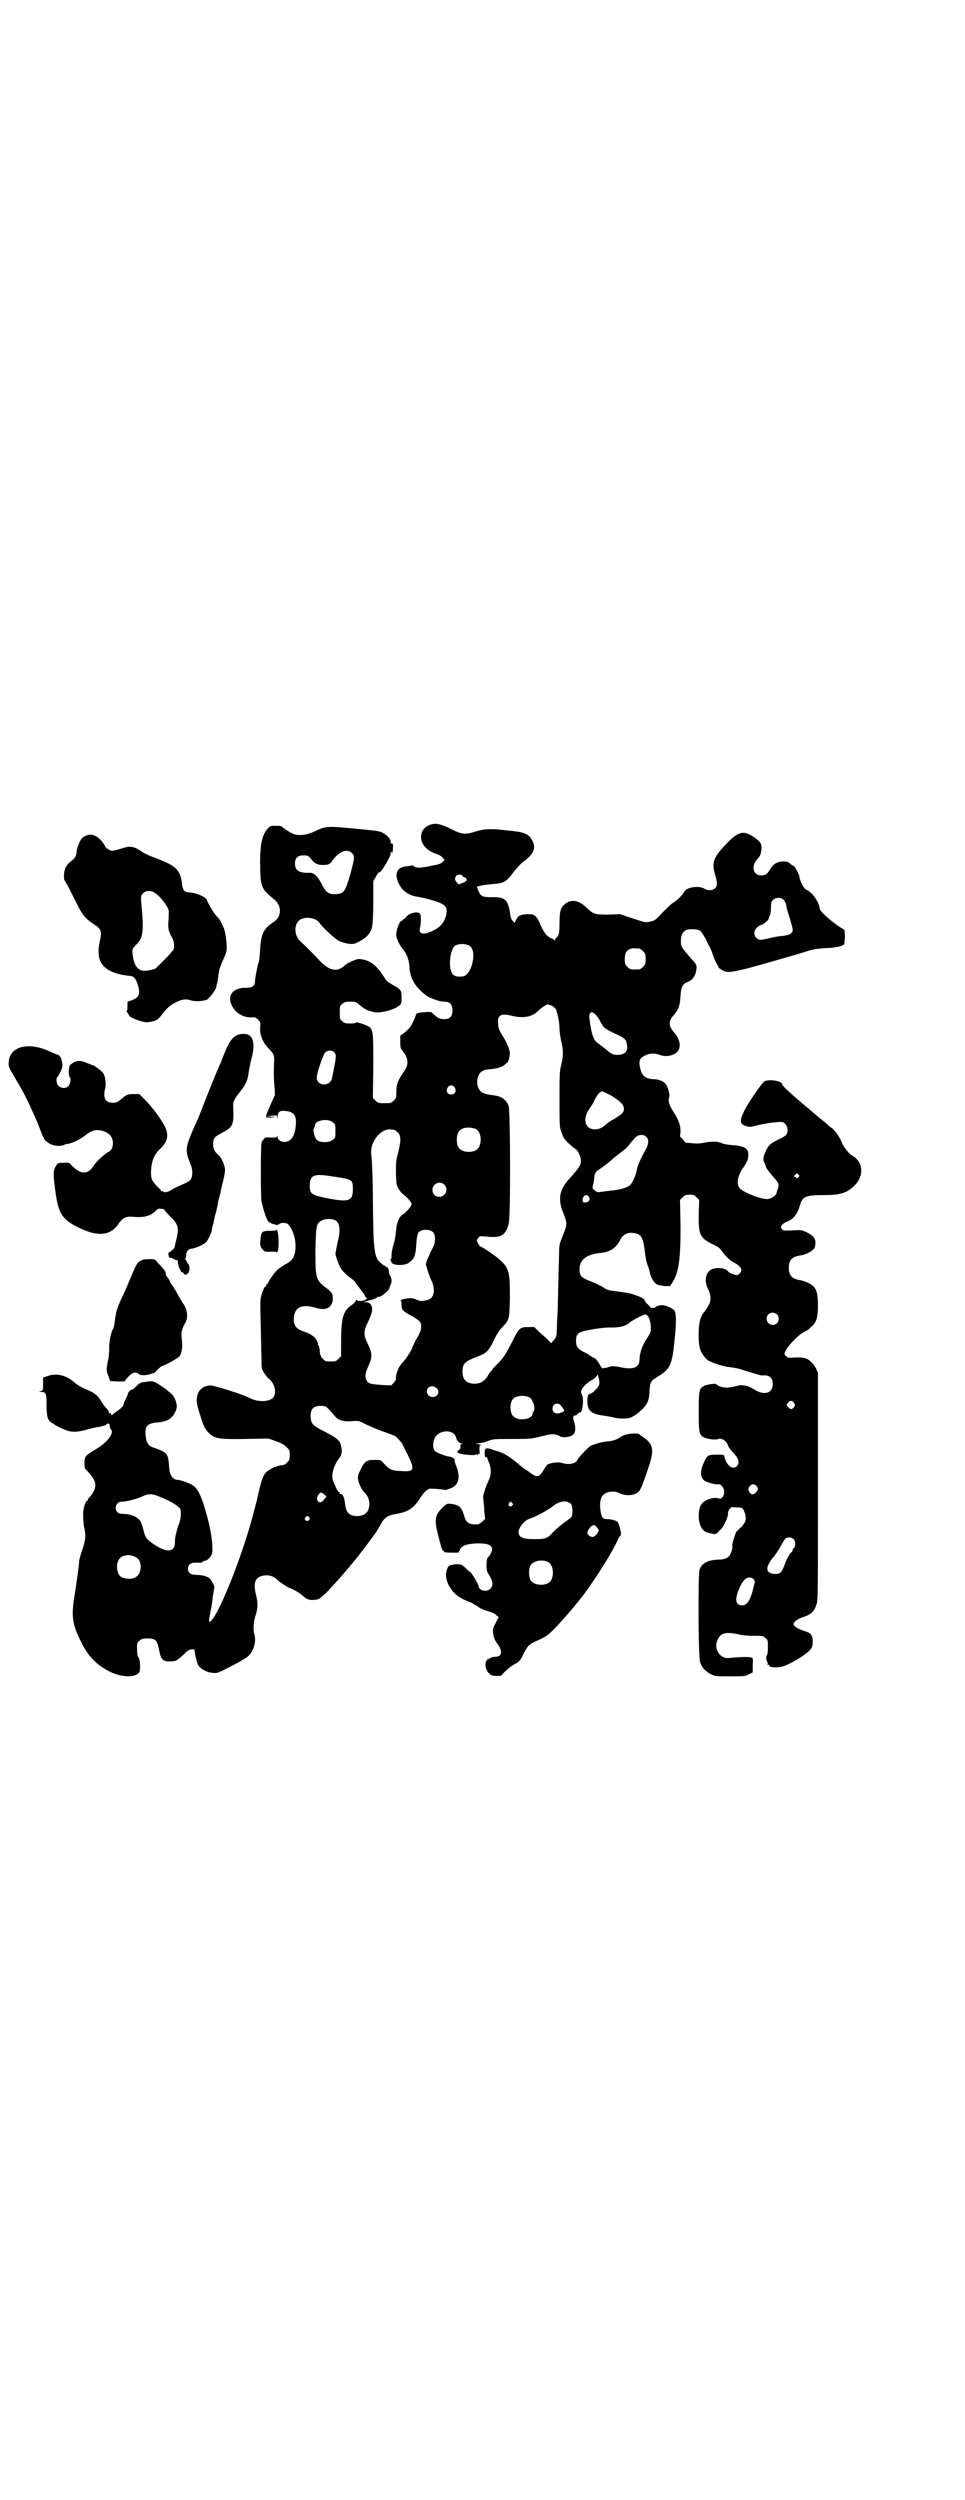<?xml version="1.0" standalone="no"?>
<!DOCTYPE svg PUBLIC "-//W3C//DTD SVG 20010904//EN"
 "http://www.w3.org/TR/2001/REC-SVG-20010904/DTD/svg10.dtd">
<svg version="1.0" xmlns="http://www.w3.org/2000/svg"
 width="1109pt" height="2870pt" viewBox="0 0 1109 2870"
 preserveAspectRatio="xMidYMid meet">
<g transform="translate(0,2870) scale(0.5,-0.5)"
fill="#000000" stroke="none">
<path d="M995 3848 c-16 -3 -26 -13 -27 -27 -2 -17 11 -33 33 -41 9 -3 14 -6
17 -10 l4 -5 -5 -4 c-2 -3 -7 -5 -11 -6 -4 -1 -11 -2 -15 -3 -7 -2 -22 -4 -25
-4 -7 -1 -12 1 -15 3 -1 2 -3 2 -3 2 -1 0 -6 -1 -12 -2 -19 -1 -27 -11 -24
-27 6 -24 22 -39 47 -43 15 -2 43 -10 52 -14 14 -6 17 -12 15 -26 -4 -18 -13
-30 -33 -39 -19 -9 -31 -7 -28 6 3 10 3 29 1 33 -4 8 -26 3 -33 -7 -1 -2 -3
-4 -4 -4 -2 0 -3 -1 -3 -2 0 -1 -2 -2 -4 -3 -5 -2 -13 -25 -11 -35 2 -9 8 -21
14 -28 9 -10 15 -25 16 -41 1 -24 10 -41 28 -58 15 -13 16 -13 39 -21 4 -1 11
-2 15 -2 11 0 17 -7 17 -20 0 -14 -6 -20 -19 -20 -10 0 -16 3 -25 12 -5 5 -6
5 -20 4 -15 -1 -20 -3 -20 -6 0 -1 -3 -9 -7 -17 -5 -11 -10 -16 -18 -23 l-11
-8 0 -15 c0 -8 1 -15 2 -15 0 -1 4 -6 8 -11 9 -15 9 -27 -2 -42 -13 -19 -17
-28 -17 -45 0 -14 0 -15 -6 -21 -6 -6 -7 -6 -21 -6 -14 0 -15 0 -21 6 l-6 6 1
72 c0 76 0 83 -9 91 -5 4 -31 13 -31 10 0 -1 -6 -2 -13 -2 -11 0 -14 1 -18 5
-6 4 -6 6 -6 20 0 14 0 16 6 20 4 4 7 5 18 5 12 0 13 0 22 -8 11 -9 18 -13 33
-16 13 -3 45 5 56 14 7 5 7 6 7 20 0 16 -1 18 -21 29 -10 6 -15 9 -18 16 -3 4
-6 9 -7 10 -1 2 -4 6 -7 9 -11 15 -29 24 -46 24 -5 0 -28 -10 -32 -15 -17 -16
-35 -12 -57 11 -14 15 -35 36 -45 45 -12 11 -15 33 -5 45 10 13 41 11 50 -4 7
-10 35 -36 45 -41 5 -2 15 -5 21 -6 11 -1 13 -1 24 5 7 3 15 9 19 13 12 14 13
17 14 74 l0 52 6 10 c3 6 6 10 7 10 3 -4 27 35 27 44 0 5 0 5 2 2 1 -3 2 -2 3
6 1 11 0 16 -3 14 -1 -1 -2 1 -2 4 0 6 -6 13 -15 19 -9 5 -11 6 -43 9 -92 9
-89 9 -117 -4 -17 -8 -32 -10 -45 -7 -8 2 -28 15 -30 18 0 1 -6 2 -13 2 -13 0
-14 0 -20 -7 -13 -14 -18 -38 -17 -88 1 -47 3 -50 32 -74 18 -14 18 -40 -1
-52 -23 -15 -29 -27 -31 -62 -1 -14 -2 -29 -4 -32 -3 -9 -8 -37 -8 -43 0 -9
-6 -14 -19 -14 -31 1 -46 -17 -34 -41 8 -17 27 -28 45 -27 7 1 10 0 15 -5 6
-6 6 -7 5 -17 -2 -16 6 -37 21 -51 10 -11 12 -14 11 -29 -1 -20 -1 -39 1 -58
l1 -18 -10 -22 c-14 -33 -14 -30 0 -30 l13 1 -12 1 -12 1 12 1 13 1 1 -6 c0
-5 0 -4 1 2 0 12 5 16 19 14 21 -2 26 -13 22 -40 -3 -20 -12 -31 -25 -31 -9 0
-16 5 -16 12 0 3 -1 4 -1 1 -1 -3 -3 -3 -15 -3 -8 1 -14 0 -13 0 0 -1 -2 -3
-3 -4 -2 -2 -5 -6 -5 -9 -2 -8 -2 -124 0 -133 6 -28 15 -51 19 -49 1 1 2 0 2
-1 1 -1 4 -2 7 -3 3 0 6 -1 6 -2 1 0 3 0 6 2 6 5 18 4 22 -1 14 -16 20 -46 14
-68 -4 -11 -7 -16 -23 -24 -6 -4 -14 -9 -17 -12 -6 -6 -21 -27 -21 -30 0 -1
-1 -2 -2 -2 -1 0 -2 -1 -2 -3 0 -2 -1 -3 -2 -3 -2 0 -7 -11 -10 -23 -2 -6 -2
-23 -1 -57 1 -27 1 -63 2 -79 0 -30 0 -30 6 -39 3 -5 7 -10 9 -12 15 -10 21
-34 12 -45 -9 -10 -35 -11 -54 -1 -12 6 -55 21 -84 28 -15 4 -32 -6 -36 -20
-3 -14 -3 -18 5 -44 9 -29 11 -34 21 -44 13 -13 21 -15 83 -14 l54 1 17 -6
c11 -4 19 -8 24 -13 7 -7 8 -8 8 -19 0 -10 -1 -12 -6 -17 -3 -4 -8 -6 -11 -6
-2 0 -7 -1 -10 -2 -3 -1 -6 -2 -7 -2 -3 -1 -17 -9 -20 -12 -8 -8 -12 -21 -21
-62 -1 -5 -3 -11 -4 -15 0 -1 -1 -5 -2 -8 -25 -102 -88 -259 -104 -259 0 0 -1
3 0 8 1 7 2 11 4 22 1 3 3 15 4 28 l4 23 -5 10 c-5 9 -6 10 -16 14 -6 2 -16 3
-22 3 -12 0 -18 5 -18 14 0 9 6 14 17 14 14 0 17 0 17 2 0 1 2 2 4 2 7 0 18
12 18 20 2 24 -6 66 -20 110 -8 24 -15 37 -24 43 -7 5 -29 13 -35 13 -11 0
-19 10 -20 27 -3 36 -2 35 -41 49 -7 3 -12 11 -13 24 -3 23 3 30 27 32 24 2
35 9 43 29 2 8 2 9 -1 20 -4 11 -7 15 -19 24 -1 2 -9 7 -18 13 -14 9 -15 9
-26 8 -7 -1 -13 -2 -15 -2 -2 0 -8 -4 -13 -9 -5 -5 -10 -9 -10 -8 -2 1 -9 -6
-9 -9 0 -1 -2 -7 -5 -12 -3 -6 -5 -11 -5 -13 0 -3 -6 -9 -16 -16 -5 -3 -10 -7
-10 -8 -1 -1 -2 0 -3 2 0 2 -2 3 -3 2 -1 -1 -2 1 -2 3 0 2 -3 6 -6 9 -3 3 -8
10 -11 15 -8 14 -16 20 -35 28 -10 4 -20 10 -26 15 -20 18 -43 23 -64 15 l-9
-3 0 -15 c0 -14 0 -15 -5 -16 -5 -1 -5 -2 1 -2 11 0 12 -4 12 -31 0 -26 3 -35
12 -40 2 -1 4 -2 5 -3 3 -3 22 -12 31 -15 12 -4 26 -3 46 3 8 2 17 4 21 5 10
1 24 5 23 7 0 1 1 1 3 1 3 1 4 -1 4 -4 0 -3 1 -7 3 -9 8 -9 -8 -30 -37 -47
-22 -13 -24 -16 -24 -30 0 -12 1 -13 7 -19 20 -21 23 -33 11 -52 -4 -5 -8 -10
-8 -10 -1 0 -2 -1 -2 -3 0 -2 -1 -3 -2 -3 -3 0 -9 -17 -9 -31 0 -8 1 -20 2
-28 5 -21 4 -30 -4 -54 -4 -11 -7 -23 -7 -26 0 -6 -7 -56 -12 -87 -6 -40 -3
-60 16 -97 16 -34 37 -55 68 -70 29 -14 63 -13 67 2 2 9 1 28 -3 32 -2 3 -3 7
-3 18 0 14 0 16 6 20 4 4 7 5 18 5 18 0 22 -4 26 -23 5 -28 9 -32 36 -29 4 0
18 11 28 22 5 5 18 7 18 3 1 -8 5 -28 8 -33 4 -9 20 -18 33 -19 10 -1 12 -1
33 10 12 6 25 13 29 15 4 3 10 6 13 8 17 9 27 34 22 55 -4 13 -2 31 3 46 5 15
5 27 0 47 -6 25 -2 38 16 42 13 3 26 -1 35 -11 3 -3 24 -17 26 -17 4 0 21 -10
30 -17 10 -10 17 -12 31 -10 8 1 10 3 25 17 19 20 42 46 55 62 5 6 10 12 11
13 5 6 27 35 44 58 5 7 11 17 14 23 6 13 17 21 31 23 31 5 43 12 59 36 9 15
18 23 25 23 8 0 30 -2 32 -3 1 -1 6 1 12 3 20 7 25 24 15 51 -3 7 -5 14 -4 14
2 2 -5 7 -9 8 -12 1 -34 10 -37 14 -5 6 -4 22 1 31 12 18 43 18 48 0 2 -8 7
-14 13 -14 3 0 4 -1 0 -1 -2 -1 -3 -3 -3 -6 1 -3 0 -6 -3 -8 -9 -7 -1 -10 28
-12 7 0 11 0 11 2 0 1 1 1 2 -1 1 -2 2 -2 2 0 0 1 1 2 3 1 1 0 2 2 1 10 0 9 0
11 2 10 2 -1 2 -1 1 1 -1 1 -5 2 -9 3 -6 0 -6 0 2 1 5 0 16 2 23 5 12 5 15 5
56 5 40 0 43 0 67 6 21 5 25 6 33 4 5 -1 10 -3 10 -4 1 -1 5 -2 10 -2 23 1 29
10 23 34 -4 12 -3 16 2 16 2 0 5 2 6 4 2 2 4 3 5 3 6 -3 10 34 4 42 -5 7 3 19
21 31 5 2 10 6 12 9 l4 5 1 -5 c3 -8 3 -14 2 -19 -1 -5 -16 -20 -20 -20 -5 0
-7 -6 -7 -18 0 -20 8 -28 34 -32 8 -1 19 -3 24 -4 13 -4 33 -4 41 -1 4 1 11 6
17 10 21 18 26 26 27 52 1 19 3 23 17 31 31 19 35 26 41 91 4 35 3 57 -1 62
-4 5 -16 10 -25 12 -6 1 -19 -2 -19 -5 0 -1 -3 -1 -6 -1 -3 0 -5 0 -5 1 0 0
-2 3 -6 7 -4 3 -7 7 -7 9 0 5 -27 16 -44 18 -8 1 -20 3 -28 4 -11 1 -17 3 -23
8 -5 3 -17 9 -27 13 -24 9 -28 13 -28 29 0 21 16 34 47 37 23 2 37 11 47 31 7
13 19 18 35 14 14 -3 18 -12 22 -49 1 -7 3 -17 5 -23 3 -6 5 -15 6 -20 3 -12
11 -24 18 -26 2 -1 10 -2 16 -3 l12 0 6 9 c14 22 19 55 18 137 l-1 52 6 6 c5
5 8 6 16 6 8 0 11 -1 16 -6 l6 -6 -1 -32 c-1 -48 3 -55 30 -69 14 -6 19 -10
24 -18 10 -13 19 -21 27 -25 9 -4 17 -12 17 -17 0 -5 -6 -11 -10 -12 -4 0 -20
6 -20 8 0 1 -3 4 -8 6 -8 4 -26 3 -33 -2 -12 -8 -14 -27 -6 -43 8 -15 8 -29 0
-41 -3 -5 -7 -10 -8 -12 -1 -2 -3 -3 -3 -4 -1 -1 -4 -6 -6 -12 -5 -13 -6 -53
-1 -69 3 -11 13 -24 21 -28 13 -6 34 -13 47 -14 8 -1 19 -3 26 -5 10 -4 39
-12 46 -14 0 0 5 0 9 0 12 0 18 -7 18 -20 0 -20 -17 -26 -38 -15 -16 10 -20
11 -29 12 -6 1 -12 0 -19 -2 -13 -4 -27 -4 -36 0 -4 2 -8 4 -8 5 0 2 -23 -1
-27 -4 -12 -6 -13 -9 -13 -58 0 -50 1 -54 11 -60 8 -4 27 -7 34 -4 7 3 18 -4
22 -14 1 -4 6 -11 10 -15 15 -16 18 -24 11 -33 -9 -10 -24 0 -29 21 -1 5 -1 5
-18 5 -20 0 -22 -1 -30 -20 -9 -19 -7 -35 4 -41 9 -4 23 -8 30 -7 11 0 18 -19
10 -29 -4 -5 -5 -5 -11 -3 -5 1 -10 1 -17 -1 -20 -6 -27 -16 -27 -40 0 -20 8
-35 20 -38 20 -5 19 -5 27 4 5 4 10 11 11 14 7 12 10 23 9 26 0 2 1 6 3 9 4 6
5 6 16 5 6 0 12 -1 12 -1 4 0 10 -14 10 -23 0 -8 -1 -10 -9 -20 -6 -5 -11 -11
-12 -11 -2 -2 -11 -30 -10 -33 2 -4 -3 -19 -7 -24 -5 -5 -12 -8 -25 -8 -24 -1
-38 -8 -43 -23 -4 -11 -3 -201 1 -212 4 -13 11 -20 23 -27 11 -6 11 -6 45 -6
31 0 35 0 43 4 l10 5 0 16 c1 15 1 17 -3 18 -3 2 -23 2 -52 -1 -20 -2 -35 21
-26 41 7 17 19 20 50 13 8 -2 23 -3 34 -3 19 0 21 0 26 -5 6 -4 6 -6 6 -21 0
-10 -1 -17 -2 -18 -3 -3 -2 -13 1 -17 2 -2 1 -3 0 -4 -2 0 -2 -1 1 -1 1 0 3
-1 3 -2 0 -4 13 -6 28 -3 16 3 58 28 67 40 4 5 5 9 5 17 0 16 -4 21 -22 26
-14 5 -22 10 -22 15 0 5 8 11 19 15 22 7 28 13 34 31 3 9 3 32 3 271 l0 260
-5 11 c-3 5 -7 11 -10 13 -2 2 -5 5 -7 6 -5 4 -15 6 -31 5 -15 -1 -16 -1 -20
3 -5 5 -5 5 -1 13 5 11 29 36 41 42 5 3 11 6 12 7 1 1 4 4 6 6 11 8 15 22 15
47 0 24 -2 34 -8 43 -6 7 -21 15 -35 17 -17 3 -24 11 -24 28 0 17 7 25 24 28
17 2 34 12 36 20 4 17 -1 25 -20 34 -10 5 -12 5 -31 4 -19 -1 -22 -1 -25 3 -5
5 0 12 12 17 15 6 24 17 30 39 6 19 13 22 57 22 36 0 52 5 70 24 21 22 17 54
-8 67 -7 4 -21 22 -24 32 -4 10 -14 24 -21 30 -5 3 -9 7 -11 9 -2 2 -7 6 -12
10 -5 4 -10 8 -11 9 -1 1 -15 13 -32 27 -34 29 -49 43 -49 46 0 8 -30 13 -41
7 -5 -2 -42 -56 -47 -69 -8 -17 -9 -22 -5 -28 4 -5 15 -8 22 -7 2 0 12 3 22 5
10 2 25 5 34 5 16 2 17 1 22 -4 6 -6 7 -17 2 -25 -2 -2 -10 -7 -17 -10 -19 -9
-23 -13 -29 -25 -7 -15 -8 -22 -4 -29 2 -4 3 -7 3 -8 0 -3 9 -15 20 -27 10
-12 11 -15 8 -24 -1 -3 -3 -8 -3 -10 -1 -6 -10 -12 -19 -14 -12 -2 -48 11 -63
22 -12 9 -9 30 6 51 9 13 11 19 11 29 0 15 -10 20 -40 22 -8 1 -16 2 -18 3
-10 5 -22 6 -40 3 -13 -3 -22 -3 -31 -2 -8 1 -14 1 -14 1 0 -1 -3 2 -6 6 -3 4
-6 7 -7 7 -1 1 -1 6 0 11 1 14 -4 29 -16 47 -10 15 -13 25 -10 33 2 6 -1 18
-6 28 -4 8 -16 14 -29 14 -19 1 -27 7 -31 23 -5 19 -2 26 12 32 10 5 21 5 32
1 11 -4 23 -4 34 2 17 8 16 31 -1 50 -13 15 -13 25 0 40 10 11 14 21 15 42 1
21 5 29 16 33 12 4 20 16 21 33 0 5 -1 9 -8 16 -28 32 -28 32 -28 46 0 13 4
20 11 24 7 4 27 3 33 -1 4 -3 15 -21 18 -30 1 -2 3 -5 4 -7 1 -2 4 -8 6 -14 4
-13 11 -28 14 -30 1 -1 1 -2 0 -2 -2 0 5 -6 12 -9 8 -5 20 -3 57 6 37 10 117
33 132 38 15 5 26 7 46 8 25 1 40 5 42 9 1 2 2 11 2 19 l-1 14 -10 6 c-24 16
-47 37 -47 43 0 8 -9 25 -18 34 -5 4 -9 8 -10 8 -6 0 -17 17 -19 33 -1 5 -11
23 -13 23 -1 0 -5 2 -8 5 -4 4 -7 5 -15 5 -14 0 -23 -5 -31 -18 -7 -12 -11
-14 -21 -14 -10 0 -17 7 -17 17 0 8 3 14 11 23 2 2 4 6 5 8 5 22 3 27 -14 39
-24 17 -36 15 -64 -14 -29 -30 -35 -43 -27 -69 6 -20 6 -28 1 -33 -6 -6 -17
-7 -26 -1 -13 7 -39 3 -45 -7 -5 -9 -15 -19 -26 -26 -4 -2 -14 -12 -24 -22
-16 -17 -18 -19 -28 -21 -11 -3 -12 -2 -40 7 l-30 10 -28 -1 c-31 0 -33 1 -50
17 -18 17 -36 19 -50 6 -9 -8 -11 -17 -11 -43 0 -18 -1 -24 -3 -28 -2 -3 -5
-6 -5 -6 -1 0 -2 -2 -2 -3 0 -3 -1 -3 -2 -2 0 1 -4 4 -8 5 -10 5 -16 13 -23
29 -3 8 -8 17 -11 20 -5 5 -6 6 -20 6 -16 -1 -21 -3 -26 -13 l-3 -7 -4 4 c-4
5 -5 6 -7 20 -5 30 -12 36 -43 35 -21 0 -24 2 -30 16 l-3 8 7 2 c3 1 16 3 28
4 28 2 32 4 52 31 6 7 14 16 19 20 26 18 32 34 19 53 -8 12 -18 16 -53 19 -41
5 -54 4 -74 -2 -25 -8 -32 -7 -56 5 -20 10 -33 14 -43 12z m-186 -67 c7 -7 6
-11 -4 -49 -12 -40 -14 -44 -34 -45 -15 -1 -22 4 -31 22 -9 18 -18 27 -27 27
-25 -1 -35 5 -35 21 0 13 6 19 19 19 9 0 11 0 17 -7 9 -12 16 -15 27 -15 14 0
17 1 23 10 15 21 34 29 45 17z m254 -52 c0 -2 2 -3 4 -3 2 0 4 -2 5 -4 2 -4 0
-6 -11 -10 -7 -3 -8 -3 -11 2 -5 5 -5 9 -2 14 3 5 13 5 15 1z m738 -55 c3 -3
5 -8 6 -11 1 -10 3 -14 9 -34 3 -10 6 -21 6 -24 0 -8 -7 -12 -23 -14 -8 0 -21
-3 -30 -5 -20 -5 -25 -5 -30 0 -10 10 -5 24 10 30 8 3 17 11 18 15 0 1 1 5 3
8 1 3 2 11 2 18 0 9 1 13 4 16 6 7 20 7 25 1z m-720 -107 c16 -14 2 -68 -18
-69 -11 -1 -16 0 -20 3 -13 8 -11 54 2 67 8 6 28 6 36 -1z m389 -5 c1 0 5 -3
8 -6 5 -5 6 -7 6 -18 0 -11 -1 -13 -6 -18 -6 -6 -7 -6 -18 -6 -11 0 -12 0 -18
6 -5 5 -6 7 -6 17 0 14 3 20 12 24 5 2 8 2 22 1z m-202 -131 c4 -2 8 -6 10 -9
4 -11 8 -30 8 -43 0 -7 2 -21 4 -30 5 -22 5 -32 0 -54 -4 -15 -4 -24 -4 -80 0
-62 0 -63 5 -76 4 -12 7 -16 17 -25 7 -7 14 -12 14 -12 4 0 12 -15 13 -24 1
-12 -2 -17 -25 -43 -24 -25 -29 -48 -15 -81 9 -23 9 -25 -1 -50 -8 -20 -9 -22
-9 -44 -2 -67 -3 -138 -4 -143 0 -3 -1 -15 -1 -25 0 -20 -2 -24 -9 -31 l-4 -5
-8 8 c-4 4 -13 12 -20 18 l-11 11 -14 0 c-19 0 -21 -2 -38 -36 -13 -25 -17
-32 -29 -45 -8 -8 -15 -15 -15 -16 0 0 -1 -2 -3 -4 -2 -2 -6 -7 -9 -13 -8 -11
-16 -16 -29 -16 -19 0 -28 9 -28 28 0 18 5 23 34 34 21 8 25 12 37 35 6 14 13
25 20 32 17 18 17 19 18 70 0 59 -2 67 -25 87 -10 9 -40 29 -43 29 -1 0 -3 3
-5 7 -4 6 -4 7 0 12 3 5 4 5 17 4 35 -4 45 1 53 28 5 13 4 263 0 272 -6 14
-16 22 -34 24 -16 2 -18 3 -23 5 -12 4 -18 20 -14 35 4 14 11 19 28 20 15 1
28 5 34 10 2 3 5 5 6 5 2 0 6 15 6 21 0 8 -7 26 -17 41 -8 13 -10 18 -10 27
-2 20 6 25 30 19 28 -7 48 -3 62 11 8 8 18 14 22 15 1 0 5 -2 9 -3z m98 -18
c3 -2 8 -8 12 -15 9 -18 10 -19 35 -31 24 -11 26 -13 28 -26 3 -15 -5 -23 -22
-23 -10 0 -13 1 -28 14 -7 5 -14 11 -17 13 -9 5 -14 20 -18 47 -2 15 -2 18 0
21 4 4 3 4 10 0z m-598 -89 c6 -6 5 -11 -5 -60 -5 -20 -35 -18 -35 2 0 10 15
54 20 58 6 5 15 5 20 0z m277 -81 c5 -8 1 -16 -8 -16 -9 0 -13 8 -8 16 2 3 5
5 8 5 3 0 6 -2 8 -5z m351 -14 c11 -5 30 -18 34 -24 2 -2 4 -7 4 -11 0 -8 -4
-12 -22 -23 -7 -4 -16 -9 -18 -12 -10 -9 -17 -12 -27 -12 -21 0 -28 21 -15 43
4 6 7 11 8 12 1 1 4 6 7 13 6 12 12 19 17 19 1 0 6 -2 12 -5z m-631 -66 c6 -4
6 -6 6 -20 0 -14 0 -16 -6 -20 -7 -7 -28 -7 -36 -1 -6 5 -11 25 -7 28 1 2 2 4
2 6 0 12 30 17 41 7z m328 -15 c16 -7 16 -43 -1 -50 -15 -6 -34 -2 -39 9 -4 8
-4 24 0 32 5 12 23 15 40 9z m-187 -2 c1 0 5 -3 8 -6 8 -7 8 -19 1 -47 -5 -18
-5 -23 -5 -47 1 -25 1 -28 7 -37 3 -5 8 -11 11 -12 8 -6 18 -18 18 -22 0 -4
-10 -16 -18 -22 -11 -6 -16 -19 -18 -41 -1 -10 -3 -24 -6 -31 -2 -7 -4 -17 -4
-22 0 -8 -1 -11 -2 -11 -2 0 -2 -1 0 -2 2 -1 2 -2 1 -2 -1 0 0 -2 2 -4 5 -6
29 -6 38 0 14 11 16 15 18 45 1 15 3 23 5 25 7 9 28 8 34 0 5 -5 5 -22 1 -30
-1 -3 -5 -10 -8 -16 -2 -6 -6 -14 -8 -18 -1 -4 -2 -8 -2 -10 4 -14 8 -27 12
-35 11 -21 7 -43 -9 -46 -13 -3 -16 -3 -25 1 -7 3 -12 4 -18 3 -13 -2 -15 -2
-18 -5 -1 -1 -1 -2 0 -1 1 0 2 -3 2 -9 0 -12 2 -14 24 -26 19 -11 21 -14 21
-24 0 -7 -2 -12 -7 -22 -5 -7 -11 -20 -14 -28 -4 -9 -11 -19 -16 -26 -6 -6
-11 -13 -13 -16 -4 -6 -9 -22 -8 -27 1 -2 -2 -6 -5 -10 l-6 -6 -21 1 c-27 2
-31 3 -35 10 -5 8 -4 17 4 34 9 21 9 28 -1 49 -11 22 -11 30 0 52 10 21 12 32
6 40 -3 3 -6 5 -11 5 l-6 0 6 2 c3 1 10 3 15 4 5 1 10 4 12 6 1 1 2 2 2 1 0
-5 24 13 25 19 0 2 1 5 3 8 3 9 3 13 -2 22 -1 2 -2 6 -2 8 0 6 -4 12 -6 11 -1
-1 -2 0 -2 1 0 1 -1 2 -2 2 -1 -1 -10 7 -15 12 -3 4 -7 15 -8 26 -3 26 -3 41
-4 115 0 44 -2 87 -3 96 -3 20 1 32 12 47 9 11 20 17 30 17 4 -1 8 -1 10 -1z
m579 -16 c7 -6 6 -16 0 -28 -12 -21 -20 -38 -22 -51 -2 -11 -10 -28 -15 -32
-6 -6 -23 -11 -46 -13 -11 -1 -21 -3 -24 -3 -4 -1 -7 0 -11 4 -6 4 -6 5 -3 15
1 6 2 12 2 15 0 7 4 14 10 17 9 6 25 18 31 24 3 3 10 8 15 12 5 4 9 7 10 8 1
1 3 2 4 3 2 1 8 7 12 13 14 17 16 19 25 20 6 0 9 -1 12 -4z m350 -87 c3 -3 3
-3 0 -6 -3 -3 -4 -3 -5 -1 0 1 -2 2 -4 2 -2 0 -2 1 1 4 5 5 5 5 8 1z m-1072
-4 c48 -7 48 -7 48 -30 0 -27 -9 -30 -60 -20 -35 7 -39 10 -39 28 0 25 9 29
51 22z m258 -19 c11 -10 3 -28 -11 -28 -9 0 -16 6 -16 16 0 14 17 22 27 12z
m331 -26 c5 -7 4 -11 -2 -14 -10 -3 -13 0 -10 10 3 6 8 8 12 4z m-581 -56 c10
-6 12 -23 6 -46 -3 -12 -4 -21 -6 -30 0 -5 7 -26 13 -35 3 -5 10 -12 15 -16
12 -9 19 -15 19 -17 0 -1 2 -4 4 -6 1 -2 5 -6 7 -9 2 -3 5 -7 6 -8 1 -1 3 -4
4 -7 1 -2 2 -4 4 -4 1 0 1 -1 -1 -3 -4 -4 -20 -6 -22 -2 -2 1 -2 1 -2 -1 0 -2
-4 -6 -9 -10 -21 -14 -25 -30 -25 -88 l0 -30 -6 -6 c-6 -6 -7 -6 -18 -6 -11 0
-12 0 -18 6 -4 4 -6 8 -7 17 0 6 -2 13 -3 14 -2 2 -2 3 -1 3 1 0 -1 4 -3 8 -4
9 -15 16 -31 21 -13 5 -18 9 -21 20 -2 10 0 23 6 30 7 9 23 10 41 5 26 -9 41
-1 42 20 0 12 -2 15 -18 27 -21 16 -22 21 -22 83 1 48 2 59 8 65 7 8 26 11 38
5z m1015 -216 c5 -5 5 -15 0 -20 -9 -9 -24 -2 -24 10 0 8 6 14 14 14 3 0 8 -2
10 -4z m-299 -2 c5 -3 8 -14 9 -26 0 -12 0 -13 -9 -27 -10 -14 -17 -34 -17
-48 0 -19 -14 -25 -45 -18 -8 2 -16 2 -19 2 -3 -1 -6 -1 -7 -2 -2 0 -3 -1 -4
-1 -1 -1 -3 -1 -4 -1 -2 1 -4 0 -5 -1 -1 -1 -3 1 -6 6 -5 10 -12 18 -14 18 -1
0 -5 2 -9 5 -3 2 -10 7 -16 9 -13 7 -17 12 -17 25 0 18 4 21 40 27 16 3 32 4
35 4 24 -1 40 3 49 12 5 4 31 18 35 18 1 0 3 -1 4 -2z m-483 -168 c5 -5 5 -11
0 -16 -5 -5 -14 -5 -19 0 -12 14 6 29 19 16z m214 -21 c2 -2 5 -5 5 -7 1 -1 2
-5 3 -6 3 -5 3 -17 0 -19 -1 -1 -2 -3 -2 -5 0 -13 -33 -18 -44 -6 -9 8 -9 32
0 41 7 7 27 8 38 2z m607 -12 c3 -5 3 -5 0 -10 -5 -6 -8 -6 -13 0 -5 5 -5 6 0
11 4 5 8 5 13 -1z m-537 -5 c2 -2 5 -6 7 -9 3 -4 3 -5 -4 -8 -12 -5 -21 -2
-21 9 0 10 11 15 18 8z m-532 -10 c4 -4 10 -11 13 -15 8 -10 21 -14 41 -12 15
1 15 1 32 -8 9 -4 27 -12 39 -16 12 -4 24 -9 27 -10 4 -3 17 -17 17 -19 0 0 5
-11 12 -24 16 -33 15 -39 -8 -38 -28 1 -32 2 -46 17 -8 9 -8 9 -22 9 -18 0
-23 -3 -32 -22 -6 -12 -7 -16 -6 -23 2 -10 7 -22 15 -30 8 -9 10 -14 11 -25 0
-19 -9 -28 -27 -29 -20 0 -27 8 -29 30 -2 14 -5 21 -11 21 -1 0 -2 1 -1 2 1 1
0 2 -1 2 -2 0 -5 4 -7 9 -2 4 -5 11 -6 14 -7 12 -2 35 12 54 7 8 8 17 5 29 -3
13 -9 18 -38 33 -28 14 -32 18 -32 37 0 15 7 22 23 22 11 0 12 -1 19 -8z m983
-176 c4 -6 4 -8 0 -13 -6 -7 -11 -8 -15 -3 -2 3 -4 6 -4 8 0 5 6 12 11 12 3 0
6 -2 8 -4z m-989 -25 c0 0 -3 -3 -6 -7 -6 -8 -13 -7 -15 1 -1 6 3 14 9 16 2 0
12 -7 12 -10z m-380 -1 c21 -8 40 -20 44 -26 3 -6 2 -24 -3 -36 -2 -5 -4 -11
-4 -13 -4 -13 -5 -21 -5 -29 0 -23 -20 -24 -51 -2 -14 10 -17 13 -21 30 -5 19
-7 23 -14 28 -6 6 -21 10 -34 10 -10 0 -16 5 -16 14 0 8 6 14 14 14 10 0 34 6
47 12 15 7 23 7 43 -2z m341 -46 c3 -5 -4 -11 -8 -7 -3 2 -3 4 -1 7 3 4 6 4 9
0z m1113 -50 c5 -5 5 -16 1 -20 -2 -1 -3 -4 -3 -5 0 -1 -1 -4 -3 -5 -4 -3 -12
-18 -16 -30 -6 -16 -10 -20 -21 -20 -23 1 -24 15 -5 38 6 7 14 19 18 27 4 8 9
15 11 17 4 3 13 3 18 -2z m-1517 -39 c14 -5 19 -17 15 -34 -3 -14 -17 -21 -34
-17 -11 2 -16 7 -18 18 -4 17 3 31 16 34 10 2 10 2 21 -1z m1424 -52 c4 -4 5
-5 2 -15 -7 -32 -15 -46 -27 -46 -17 0 -18 16 -4 45 9 18 19 23 29 16z"/>
<path d="M197 3821 c-3 -1 -7 -4 -9 -6 -5 -6 -12 -24 -12 -31 0 -8 -4 -15 -11
-20 -12 -9 -17 -17 -18 -33 0 -8 0 -11 3 -15 3 -4 12 -22 21 -40 18 -37 24
-44 43 -57 19 -12 21 -17 15 -42 -4 -18 -3 -34 2 -45 10 -19 31 -29 69 -33 7
0 13 -7 17 -21 6 -21 3 -28 -15 -35 l-9 -3 0 -11 c0 -6 -1 -11 -2 -11 -1 0 0
-1 2 -3 1 -2 3 -5 4 -7 2 -5 34 -17 43 -15 17 2 23 5 31 16 12 16 20 23 32 29
16 8 25 9 36 5 10 -3 29 -2 37 2 5 3 20 22 21 28 0 2 1 6 2 9 1 3 2 11 3 19 2
14 4 20 13 40 3 6 6 15 6 20 1 10 -3 41 -7 49 -1 2 -3 6 -5 11 -2 4 -5 9 -8
12 -2 2 -5 6 -7 8 -4 5 -18 29 -18 31 0 7 -23 18 -41 19 -10 0 -14 4 -16 15
-4 36 -12 45 -59 63 -20 7 -31 13 -36 17 -13 9 -24 12 -37 8 -30 -9 -30 -9
-38 -4 -4 2 -7 5 -7 6 0 1 -3 6 -7 11 -12 15 -25 20 -38 14z m157 -130 c13 -7
34 -34 34 -44 0 -3 0 -13 -1 -23 -1 -17 1 -24 8 -36 6 -10 7 -25 2 -31 -2 -1
-3 -3 -3 -3 0 -2 -34 -36 -37 -38 -2 -1 -9 -3 -15 -4 -22 -5 -34 7 -37 36 -2
12 -1 14 10 25 12 12 15 27 12 68 -4 44 -4 42 2 48 6 6 16 7 25 2z"/>
<path d="M556 3366 c-18 -2 -27 -12 -40 -44 -4 -9 -8 -21 -10 -25 -7 -15 -31
-74 -41 -101 -6 -15 -13 -33 -17 -40 -22 -50 -23 -57 -12 -84 5 -12 6 -17 6
-26 -1 -15 -4 -18 -26 -27 -9 -4 -19 -9 -22 -11 -6 -5 -17 -7 -19 -4 -1 1 -2
2 -3 1 -1 -1 -2 0 -2 1 0 1 -3 5 -8 9 -13 14 -15 18 -15 35 1 23 7 39 20 51
19 18 22 33 11 54 -10 19 -26 40 -43 58 l-15 15 -12 0 c-14 0 -17 -1 -30 -12
-8 -7 -11 -8 -19 -8 -17 0 -23 11 -17 34 2 10 0 28 -5 34 -3 5 -21 18 -23 18
-1 0 -6 2 -11 4 -17 8 -28 8 -39 -1 -5 -4 -5 -6 -6 -17 0 -6 1 -12 2 -13 4 -2
2 -16 -3 -21 -6 -6 -17 -5 -23 1 -4 4 -6 18 -2 20 1 1 4 6 7 12 5 11 6 13 2
29 -1 4 -5 10 -8 10 -1 0 -8 3 -17 7 -50 24 -95 13 -96 -25 -1 -9 1 -12 11
-29 17 -29 20 -33 35 -64 7 -15 18 -39 23 -52 12 -32 13 -33 22 -39 10 -7 25
-9 36 -5 4 2 7 3 7 2 0 0 5 1 11 3 11 4 22 10 35 20 4 3 9 6 12 7 13 6 36 -1
43 -12 8 -12 5 -32 -6 -36 -8 -4 -29 -23 -34 -32 -13 -21 -31 -20 -51 2 -5 6
-7 6 -19 5 -12 0 -12 0 -17 -8 -6 -11 -6 -18 -1 -55 6 -48 14 -63 41 -79 50
-28 83 -28 103 0 11 16 18 20 36 18 24 -2 40 2 51 14 4 4 7 5 10 5 3 -1 6 -1
8 -1 1 -1 2 -1 2 -2 0 -1 6 -8 14 -16 18 -17 20 -26 13 -53 -2 -9 -4 -17 -4
-17 1 0 -1 -3 -5 -6 -3 -3 -7 -6 -8 -6 -1 0 -1 -2 -1 -3 0 -2 1 -5 1 -6 0 -2
2 -3 4 -3 2 0 5 -1 8 -3 2 -2 5 -3 7 -2 1 0 2 -2 2 -8 1 -4 3 -10 4 -13 2 -3
4 -6 3 -7 0 -1 1 -1 2 0 1 1 3 -1 4 -3 2 -3 4 -3 7 -2 8 4 9 19 2 26 -1 2 -3
5 -3 6 0 1 -1 2 -2 2 -2 0 -2 1 0 2 1 2 2 5 2 9 0 8 6 14 13 14 9 1 28 10 33
15 5 6 11 20 13 27 0 3 1 10 3 14 1 4 2 11 3 14 0 3 2 8 3 12 1 3 3 11 4 18 1
7 3 15 4 18 1 3 2 8 3 11 0 3 3 15 6 27 3 13 5 24 4 28 -2 11 -8 25 -15 31
-10 9 -12 14 -12 26 0 13 3 16 24 27 21 11 24 18 22 56 -1 14 2 19 18 39 11
14 16 25 18 45 2 9 4 23 7 32 9 37 1 55 -23 53z"/>
<path d="M636 2917 c0 -2 -4 -3 -15 -3 -18 0 -20 -2 -22 -16 -2 -16 -1 -22 5
-27 5 -6 4 -5 21 -5 8 0 11 0 11 -2 0 -2 1 1 3 5 2 8 2 31 -1 43 -1 4 -2 6 -2
5z"/>
<path d="M325 2846 c-9 -4 -10 -5 -24 -38 -7 -17 -17 -40 -22 -50 -11 -24 -12
-29 -15 -50 -1 -9 -3 -18 -4 -19 -4 -6 -9 -25 -9 -43 0 -10 -1 -22 -2 -26 -5
-25 -5 -27 0 -39 l4 -12 18 -1 c11 0 17 0 17 2 0 1 3 5 8 10 8 9 18 11 23 5 4
-4 22 -3 29 1 2 1 4 1 5 1 0 -1 5 3 9 8 5 5 10 9 12 9 8 2 35 18 39 22 5 8 7
22 5 38 -2 15 -1 23 7 37 8 13 6 30 -2 43 -4 5 -9 15 -13 21 -3 7 -9 16 -13
22 -4 5 -7 11 -7 12 0 1 -2 4 -5 8 -3 4 -5 8 -4 8 1 2 -2 8 -10 17 -4 4 -9 9
-11 12 -3 4 -5 5 -17 5 -7 0 -15 -1 -18 -3z"/>
<path d="M1449 2448 c-10 -1 -16 -3 -25 -9 -8 -5 -15 -7 -22 -8 -17 -1 -34 -6
-45 -11 -5 -3 -29 -28 -30 -32 -3 -9 -21 -12 -35 -7 -8 3 -29 0 -34 -4 -2 -2
-6 -8 -9 -13 -10 -17 -15 -18 -35 -2 -10 6 -20 14 -23 17 -20 17 -35 26 -51
30 -2 0 -7 2 -12 4 -12 3 -14 2 -14 -9 0 -8 1 -10 3 -10 2 0 3 -1 3 -1 0 -1 1
-6 4 -11 2 -5 4 -13 4 -19 0 -10 -1 -14 -10 -34 -5 -13 -9 -26 -7 -32 0 -3 2
-14 2 -25 l2 -20 -7 -6 c-3 -3 -8 -6 -10 -6 -18 -1 -26 3 -30 16 -7 24 -11 28
-31 31 -9 1 -10 1 -18 -7 -19 -17 -21 -28 -13 -61 9 -35 10 -39 13 -40 2 -1 3
-2 2 -3 0 0 7 -1 16 -1 l17 0 3 7 c5 9 13 12 33 14 24 1 34 -1 39 -7 3 -5 3
-6 0 -14 -2 -4 -5 -9 -7 -10 -5 -4 -5 -30 -1 -36 12 -19 14 -29 6 -37 -6 -6
-18 -6 -24 0 -2 3 -4 5 -3 5 3 0 -16 33 -21 35 0 0 -2 1 -4 3 -14 14 -16 14
-29 13 -14 -1 -17 -4 -20 -16 -2 -9 -1 -19 5 -31 9 -18 22 -29 45 -38 8 -3 14
-6 14 -7 0 -1 1 -2 2 -1 1 0 4 -2 8 -5 5 -4 13 -7 21 -9 9 -3 16 -6 19 -9 l6
-5 -7 -14 c-7 -13 -7 -15 -5 -26 1 -8 4 -14 9 -21 13 -17 11 -30 -4 -30 -4 0
-9 -1 -12 -3 -3 -2 -5 -3 -5 -2 0 1 -1 0 -3 -3 -6 -7 -3 -22 4 -29 6 -6 8 -7
19 -7 7 0 12 1 12 2 0 3 19 20 29 25 12 7 13 8 22 27 10 18 12 19 34 29 15 7
20 10 32 22 22 22 57 63 76 89 30 42 64 96 74 121 2 4 4 7 5 7 4 0 -2 26 -7
32 -4 3 -14 6 -24 6 -10 0 -13 4 -15 22 -2 14 0 27 6 33 7 8 25 11 37 5 15 -8
36 -6 45 3 5 5 12 24 24 60 12 37 9 51 -15 66 -3 2 -6 4 -7 5 -2 3 -9 3 -21 2z
m-136 -162 c3 -5 4 -22 1 -28 -1 -2 -8 -8 -16 -13 -7 -5 -19 -15 -26 -22 -13
-15 -17 -17 -44 -17 -27 0 -36 4 -36 17 0 10 14 26 25 30 12 3 43 20 53 28 17
14 34 15 43 5z m-136 3 c3 -3 3 -3 0 -6 -4 -5 -11 1 -7 6 4 4 4 4 7 0z m199
-62 c0 -6 -9 -16 -14 -16 -5 0 -12 5 -12 9 0 5 6 14 11 17 6 2 6 2 10 -3 3 -3
5 -6 5 -7z m-114 -75 c9 -7 12 -26 5 -40 -8 -15 -41 -14 -48 1 -4 8 -4 24 0
32 6 12 30 16 43 7z"/>
</g>
</svg>
